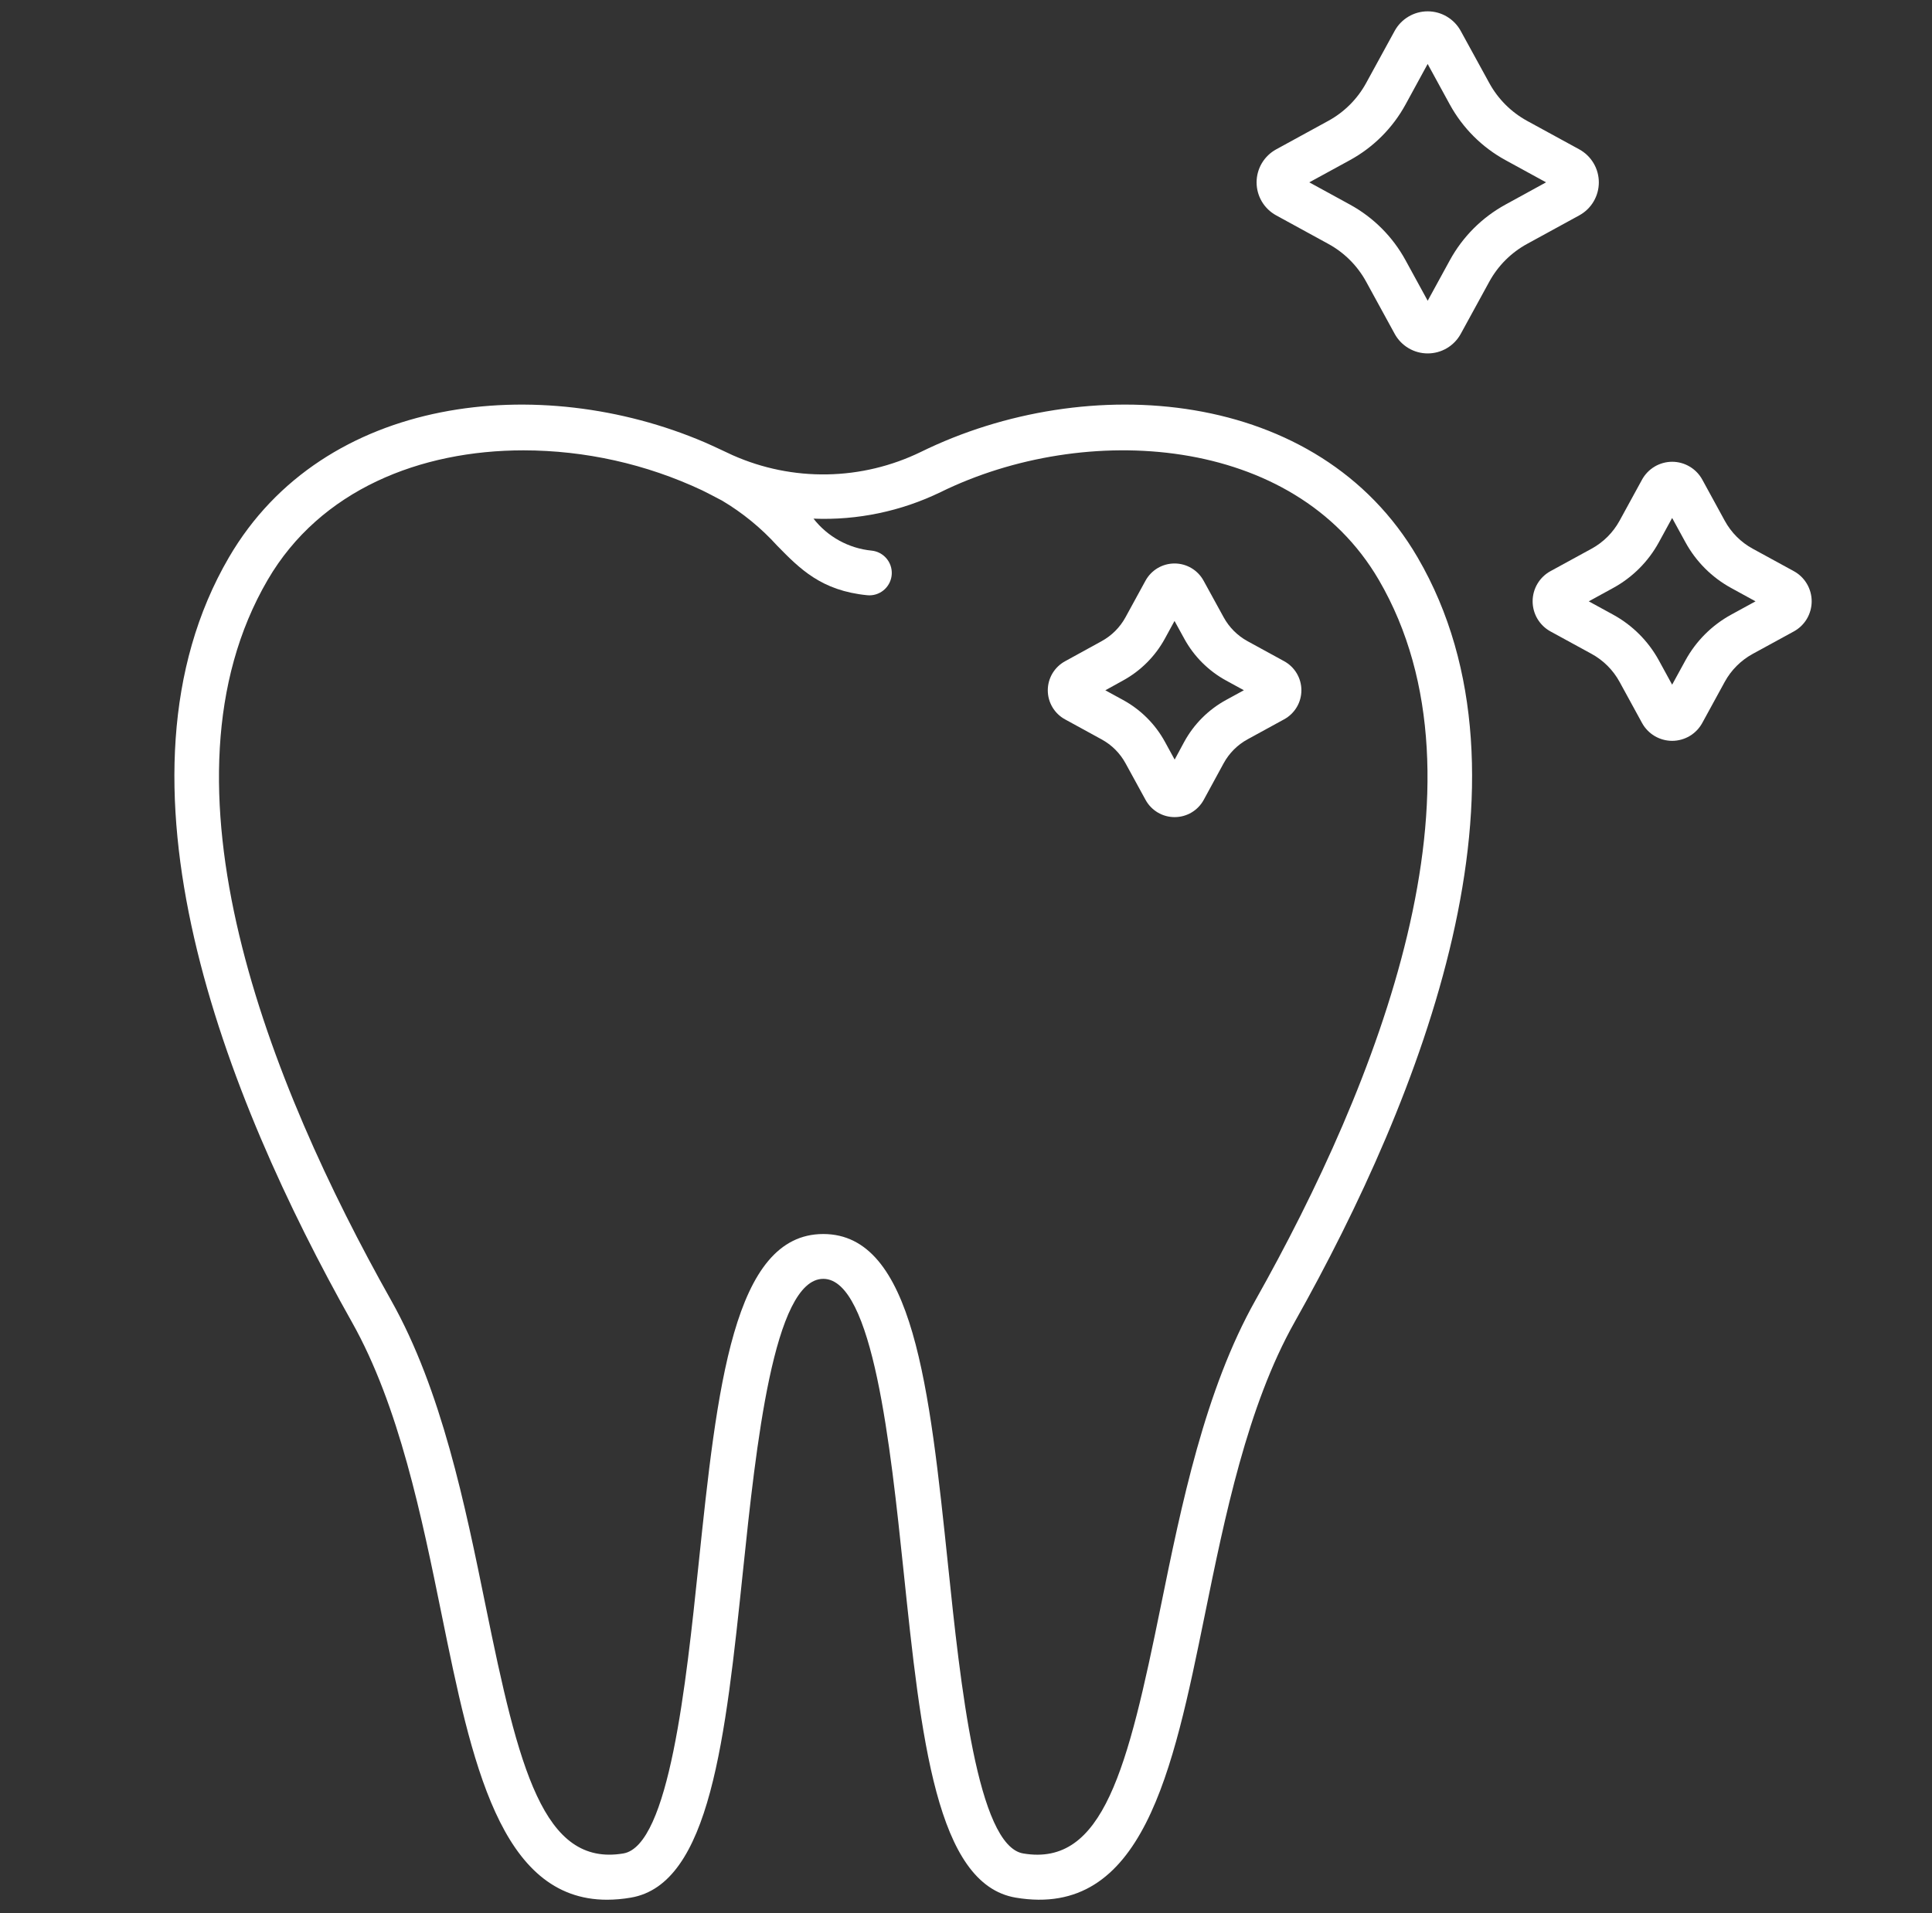 
<svg width="105" height="104" viewBox="0 0 105 104" fill="none" xmlns="http://www.w3.org/2000/svg">
<rect x="0" y="0" width="105" height="104" fill="#333333" stroke="none"/>
<path d="M77.592 19.212C77.225 19.212 76.864 19.114 76.549 18.926C76.233 18.739 75.974 18.47 75.798 18.148L74.249 15.316C73.774 14.446 73.059 13.731 72.189 13.257L69.358 11.708C69.036 11.532 68.767 11.273 68.579 10.957C68.392 10.641 68.293 10.281 68.293 9.914C68.293 9.546 68.392 9.186 68.579 8.87C68.767 8.555 69.036 8.295 69.358 8.119L72.188 6.571C73.058 6.096 73.773 5.381 74.248 4.511L75.797 1.679C75.973 1.358 76.233 1.089 76.549 0.902C76.864 0.715 77.224 0.616 77.591 0.616C77.958 0.616 78.319 0.715 78.634 0.902C78.95 1.089 79.21 1.358 79.386 1.679L80.938 4.511C81.412 5.381 82.127 6.095 82.996 6.571L85.829 8.119C86.151 8.295 86.42 8.555 86.607 8.871C86.794 9.186 86.893 9.547 86.893 9.914C86.893 10.281 86.794 10.641 86.607 10.957C86.42 11.273 86.151 11.532 85.829 11.708L82.997 13.257C82.127 13.732 81.412 14.447 80.938 15.316L79.389 18.148C79.213 18.47 78.953 18.739 78.636 18.927C78.32 19.114 77.959 19.213 77.592 19.212ZM71.157 9.912L73.359 11.117C74.638 11.815 75.69 12.867 76.388 14.147L77.592 16.349L78.796 14.147C79.495 12.868 80.546 11.817 81.825 11.118L84.025 9.912L81.823 8.707C80.544 8.009 79.493 6.958 78.793 5.679L77.59 3.477L76.388 5.681C75.689 6.96 74.638 8.011 73.359 8.709L71.157 9.912Z" fill="white"/>
<path d="M90.877 40.273C90.542 40.272 90.213 40.181 89.924 40.01C89.636 39.838 89.399 39.592 89.239 39.297L88.02 37.067C87.669 36.425 87.142 35.897 86.5 35.546L84.269 34.327C83.975 34.167 83.728 33.929 83.557 33.641C83.385 33.352 83.295 33.022 83.295 32.687C83.295 32.351 83.385 32.021 83.557 31.732C83.728 31.444 83.975 31.206 84.269 31.046L86.5 29.827C87.142 29.476 87.669 28.948 88.02 28.307L89.239 26.077C89.399 25.783 89.636 25.537 89.924 25.365C90.213 25.194 90.542 25.103 90.877 25.102C91.213 25.102 91.543 25.193 91.831 25.365C92.12 25.536 92.357 25.782 92.518 26.077L93.737 28.308C94.087 28.95 94.614 29.478 95.256 29.828L97.487 31.047C97.782 31.207 98.028 31.445 98.199 31.733C98.37 32.022 98.461 32.351 98.461 32.687C98.461 33.023 98.37 33.352 98.199 33.641C98.028 33.929 97.782 34.167 97.487 34.327L95.256 35.546C94.614 35.898 94.086 36.425 93.735 37.067L92.516 39.297C92.356 39.592 92.119 39.838 91.831 40.01C91.542 40.181 91.213 40.272 90.877 40.273ZM86.346 32.689L87.666 33.411C88.717 33.985 89.581 34.849 90.156 35.9L90.877 37.22L91.599 35.9C92.174 34.849 93.038 33.985 94.089 33.411L95.409 32.689L94.089 31.966C93.038 31.392 92.174 30.529 91.6 29.478L90.877 28.157L90.156 29.478C89.582 30.529 88.718 31.392 87.666 31.966L86.346 32.689Z" fill="white"/>
<path d="M63.837 44.419C63.514 44.419 63.197 44.332 62.919 44.167C62.642 44.002 62.413 43.765 62.259 43.482L61.171 41.494C60.871 40.944 60.42 40.493 59.871 40.194L57.882 39.105C57.598 38.95 57.362 38.722 57.197 38.444C57.032 38.166 56.945 37.849 56.945 37.526C56.945 37.203 57.032 36.886 57.197 36.608C57.362 36.331 57.598 36.102 57.882 35.947L59.868 34.856C60.416 34.556 60.868 34.105 61.168 33.556L62.255 31.567C62.41 31.284 62.638 31.047 62.916 30.882C63.194 30.718 63.511 30.631 63.834 30.631C64.157 30.631 64.474 30.718 64.751 30.882C65.029 31.047 65.257 31.284 65.412 31.567L66.503 33.556C66.803 34.105 67.254 34.556 67.803 34.856L69.791 35.944C70.075 36.099 70.311 36.327 70.476 36.605C70.641 36.883 70.728 37.2 70.728 37.523C70.728 37.846 70.641 38.163 70.476 38.441C70.311 38.718 70.075 38.947 69.791 39.102L67.804 40.189C67.255 40.489 66.804 40.94 66.504 41.489L65.419 43.483C65.264 43.766 65.035 44.003 64.757 44.168C64.478 44.333 64.161 44.419 63.837 44.419ZM60.072 37.525L61.038 38.053C61.998 38.577 62.788 39.367 63.313 40.328L63.84 41.292L64.362 40.324C64.887 39.363 65.676 38.574 66.637 38.049L67.602 37.522L66.636 36.994C65.676 36.469 64.886 35.68 64.362 34.719L63.833 33.755L63.307 34.719C62.782 35.679 61.992 36.469 61.032 36.994L60.072 37.525Z" fill="white"/>
<path d="M77.043 30.3C71.656 21.058 59.087 20.128 50.045 24.568C48.456 25.341 46.718 25.757 44.951 25.788C43.184 25.819 41.432 25.462 39.818 24.745C39.691 24.688 38.673 24.204 38.288 24.04C29.361 20.221 17.602 21.445 12.441 30.3C5.417 42.35 12.199 59.556 19.128 71.874C21.692 76.433 22.924 82.472 24.009 87.799C25.628 95.741 27.162 103.271 32.993 103.271C33.425 103.269 33.856 103.231 34.282 103.157C38.597 102.43 39.425 94.513 40.385 85.346C41.084 78.666 42.042 69.519 44.743 69.519C47.445 69.519 48.399 78.666 49.101 85.346C50.059 94.513 50.888 102.43 55.203 103.157C62.109 104.319 63.743 96.297 65.476 87.801C66.561 82.473 67.791 76.434 70.356 71.876C77.281 59.556 84.067 42.35 77.043 30.3ZM68.232 70.679C65.48 75.572 64.208 81.811 63.087 87.314C61.291 96.126 59.972 101.493 55.608 100.755C53.119 100.336 52.195 91.526 51.525 85.093C50.514 75.424 49.641 67.082 44.743 67.082C39.845 67.082 38.974 75.428 37.96 85.093C37.288 91.526 36.365 100.336 33.877 100.755C29.52 101.486 28.193 96.124 26.397 87.313C25.276 81.809 24.005 75.572 21.252 70.679C14.637 58.919 8.104 42.581 14.547 31.525C17.405 26.622 22.849 24.481 28.45 24.481C31.803 24.484 35.115 25.224 38.151 26.65C38.222 26.685 39.044 27.101 39.239 27.211C40.355 27.874 41.366 28.701 42.238 29.664C43.472 30.923 44.637 32.112 47.135 32.357C47.176 32.361 47.216 32.363 47.256 32.363C47.568 32.361 47.867 32.239 48.092 32.023C48.316 31.808 48.45 31.514 48.465 31.203C48.48 30.891 48.375 30.586 48.172 30.35C47.969 30.113 47.683 29.964 47.373 29.932C46.756 29.872 46.157 29.687 45.614 29.388C45.07 29.089 44.593 28.683 44.212 28.194C46.597 28.29 48.97 27.795 51.118 26.753C58.982 22.891 70.326 23.617 74.936 31.525C81.38 42.581 74.847 58.919 68.232 70.679Z" fill="white"/>
</svg>